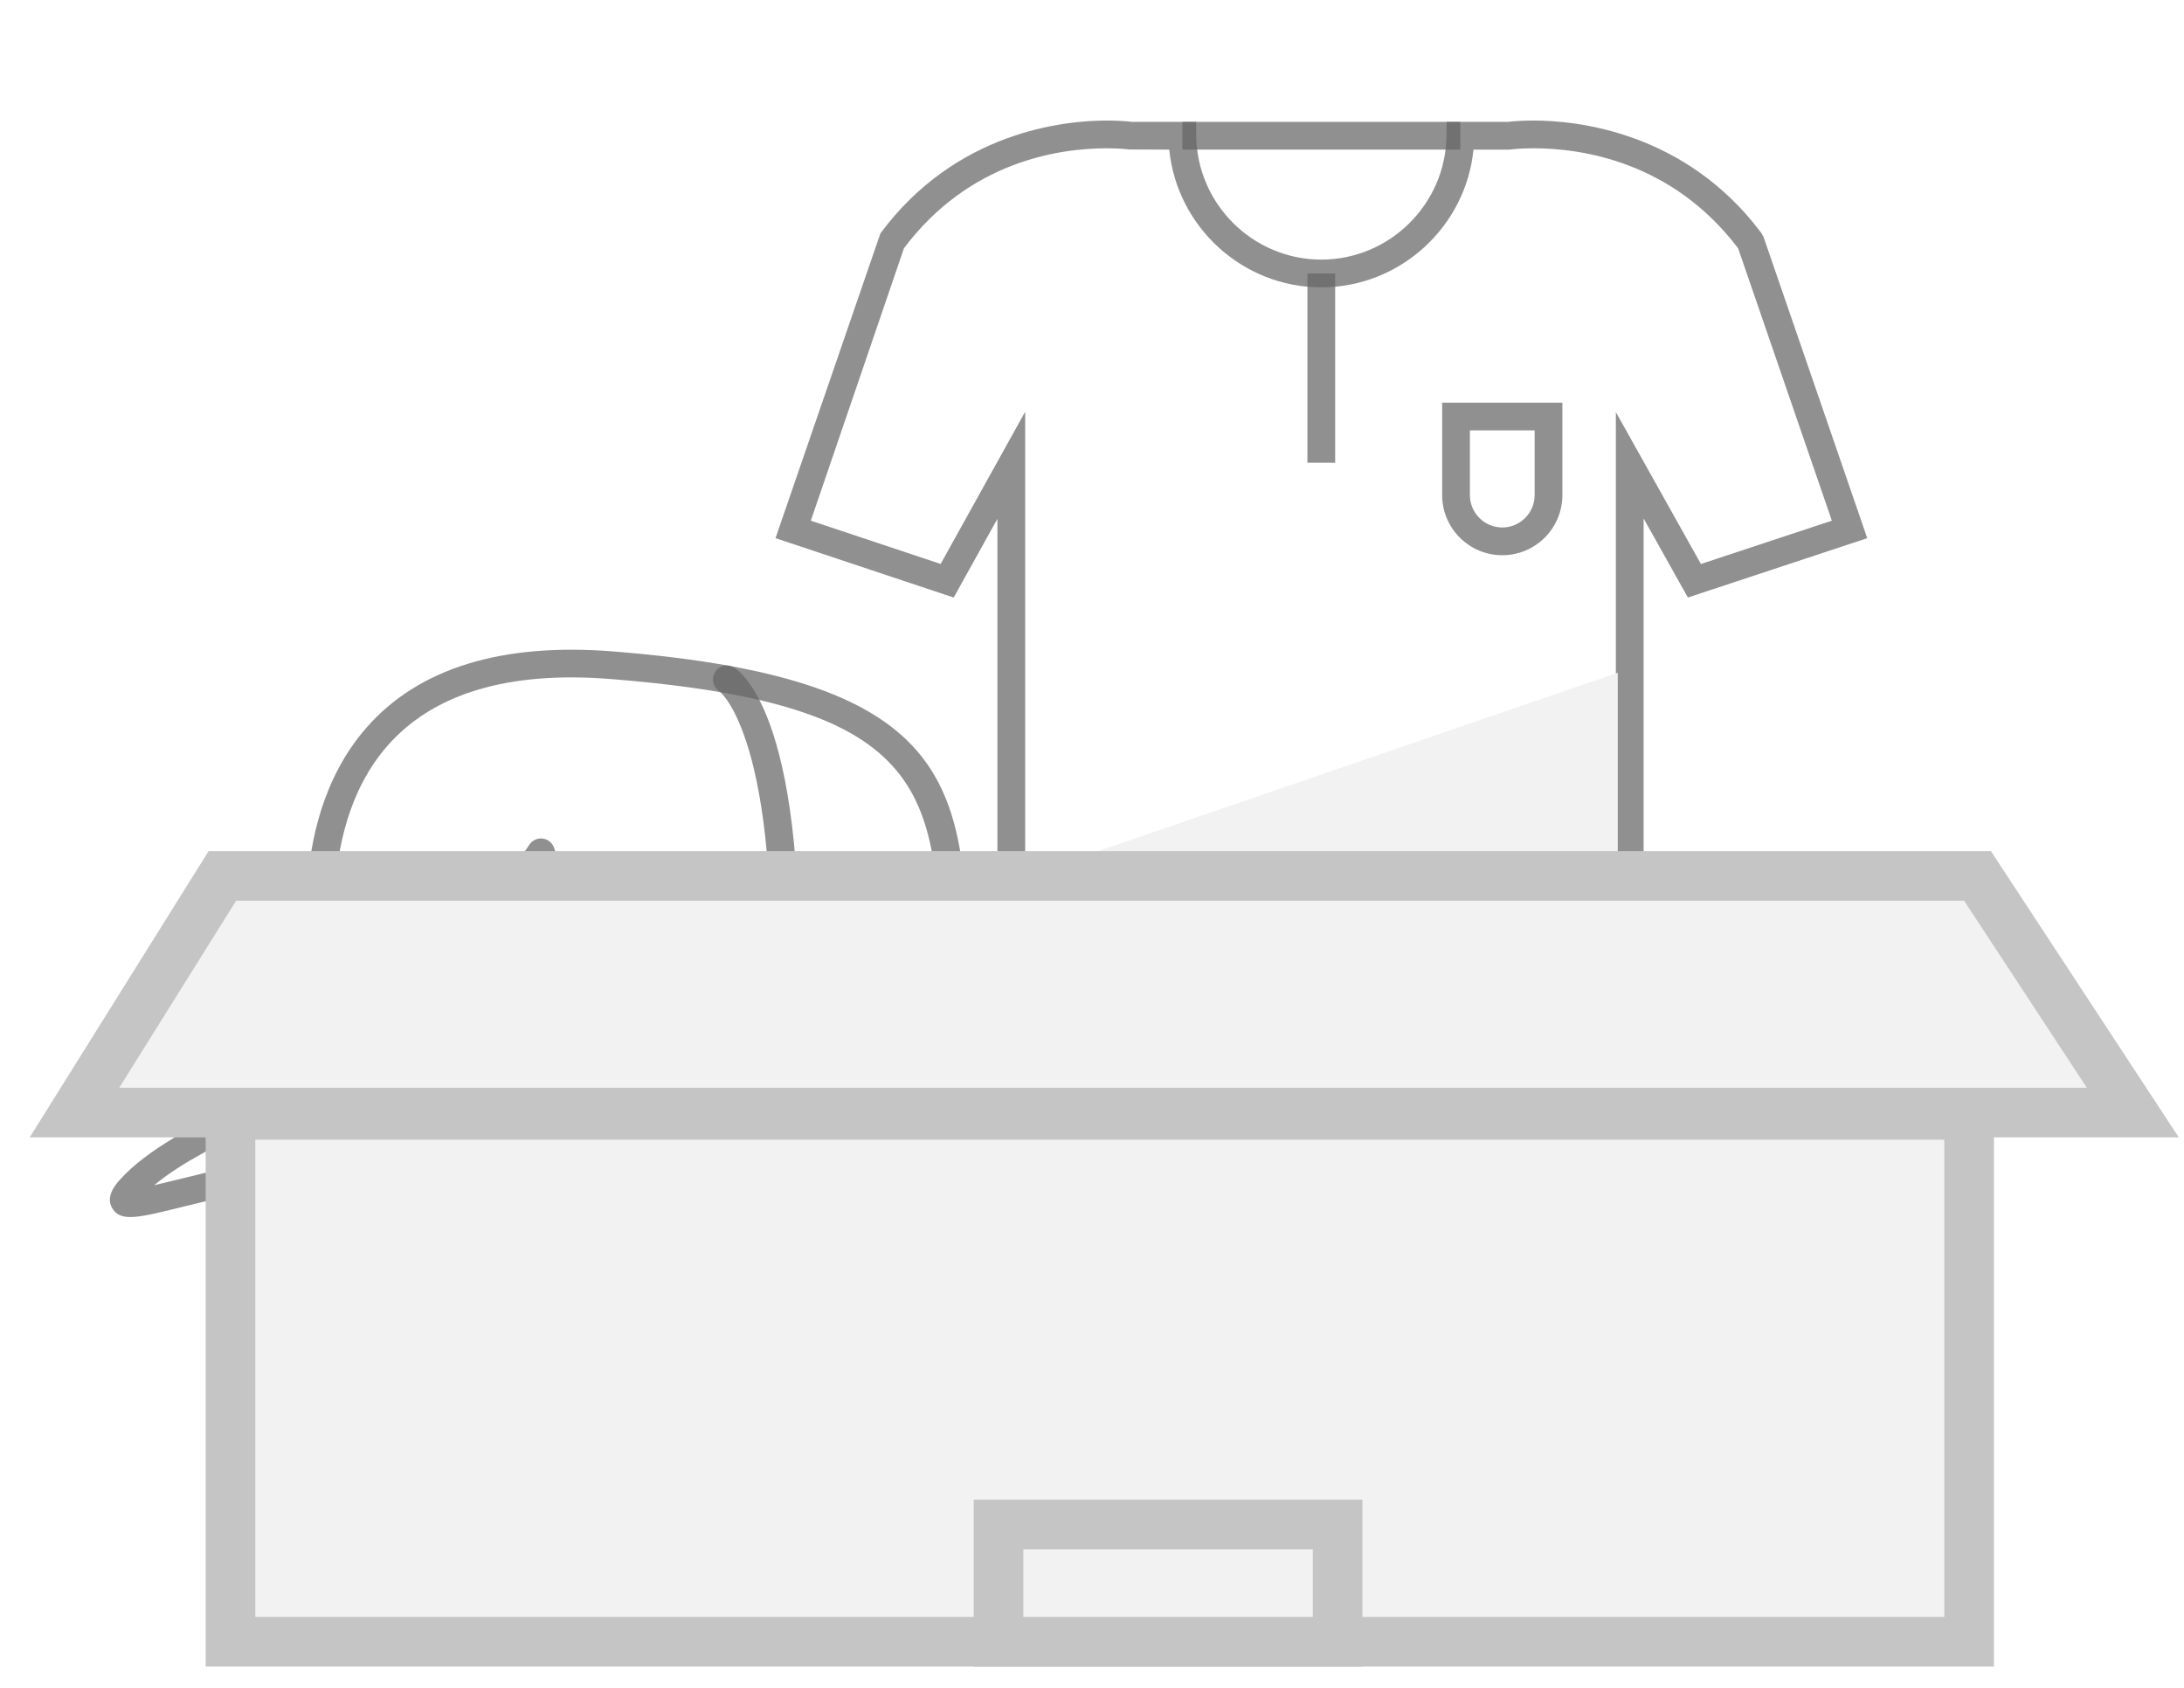 <svg width="88" height="68" viewBox="0 0 88 68" fill="none" xmlns="http://www.w3.org/2000/svg">
<g filter="url(#filter0_d)">
<path d="M66.226 41.842H40.189V16.902L38.427 20.074L31.248 17.681L35.474 5.404C38.512 1.3 42.866 0.856 44.597 0.856C45.126 0.856 45.489 0.895 45.61 0.91H48.196L48.2 1.464C48.226 4.218 50.485 6.459 53.239 6.459C55.995 6.459 58.258 4.218 58.283 1.464L58.289 0.91H60.764C60.886 0.895 61.252 0.856 61.785 0.856C63.529 0.856 67.917 1.3 70.981 5.402L71.061 5.553L75.237 17.682L68.01 20.073L66.226 16.887V41.842ZM41.307 40.724H65.108V12.603L68.535 18.722L73.811 16.977L70.034 6.002C67.375 2.499 63.729 1.974 61.785 1.974C61.225 1.974 60.883 2.021 60.88 2.022L60.8 2.028H59.371C59.062 5.134 56.419 7.577 53.239 7.577C50.061 7.577 47.422 5.134 47.113 2.028L45.494 2.022C45.49 2.021 45.151 1.974 44.597 1.974C42.67 1.974 39.056 2.499 36.424 5.999L32.67 16.978L37.901 18.721L41.307 12.588V40.724Z" fill="#666666" fill-opacity="0.72"/>
<path d="M60.531 18.369C59.196 18.369 58.109 17.282 58.109 15.947V12.222H62.953V15.947C62.953 17.282 61.867 18.369 60.531 18.369ZM59.227 13.339V15.947C59.227 16.666 59.812 17.251 60.531 17.251C61.251 17.251 61.835 16.666 61.835 15.947V13.339H59.227Z" fill="#666666" fill-opacity="0.72"/>
<path d="M53.798 7.018H52.68V14.643H53.798V7.018Z" fill="#666666" fill-opacity="0.72"/>
<path d="M58.842 0.91H47.642V2.027H58.842V0.91Z" fill="#666666" fill-opacity="0.72"/>
<path d="M41.145 31.355L65.185 23.102V34.584H41.145V31.355Z" fill="#F2F2F2"/>
<g filter="url(#filter1_d)">
<path d="M25.413 42.278C22.934 42.22 20.503 41.573 18.323 40.389C15.037 38.718 10.268 39.901 7.419 40.607C5.559 41.068 4.862 41.241 4.524 40.68C4.233 40.197 4.675 39.704 4.84 39.519C6.919 37.198 12.751 35.251 13 35.169C13.038 35.156 13.077 35.148 13.116 35.145C13.448 35.108 21.282 34.306 24.649 35.992C27.716 37.525 34.126 36.6 34.19 36.59C34.296 36.575 34.404 36.59 34.501 36.634C34.599 36.678 34.682 36.749 34.74 36.838C34.798 36.928 34.83 37.033 34.831 37.139C34.831 37.246 34.802 37.351 34.745 37.442C33.68 38.926 32.281 40.139 30.659 40.978C29.037 41.819 27.24 42.264 25.413 42.278ZM18.826 39.394C23.036 41.534 26.837 41.749 30.123 40.037C31.19 39.475 32.156 38.739 32.979 37.857C30.818 38.057 26.626 38.235 24.144 36.995C21.212 35.527 14.025 36.18 13.293 36.251C12.741 36.439 8.33 37.974 6.212 39.751C6.509 39.682 6.839 39.601 7.151 39.524C10.151 38.781 15.173 37.535 18.831 39.394H18.826Z" fill="#666666" fill-opacity="0.72"/>
</g>
<path d="M37.498 37.758C37.394 37.758 37.29 37.747 37.188 37.726C36.266 37.526 35.314 37.514 34.388 37.691C34.316 37.707 34.242 37.708 34.17 37.696C34.097 37.682 34.028 37.655 33.967 37.616C33.905 37.576 33.851 37.524 33.81 37.464C33.768 37.404 33.739 37.335 33.722 37.264C33.707 37.192 33.705 37.118 33.719 37.046C33.732 36.974 33.759 36.905 33.799 36.842C33.838 36.781 33.89 36.728 33.95 36.686C34.011 36.644 34.078 36.614 34.15 36.599C35.228 36.389 36.337 36.4 37.411 36.631C37.473 36.644 37.537 36.643 37.599 36.627C37.66 36.612 37.717 36.583 37.765 36.542C37.815 36.501 37.854 36.45 37.881 36.392C37.907 36.333 37.92 36.27 37.92 36.206L37.913 35.82C37.772 27.983 37.708 24.407 24.631 23.359C20.499 23.024 17.464 23.932 15.611 26.047C12.48 29.621 13.706 35.528 13.718 35.584C13.746 35.727 13.717 35.876 13.636 35.998C13.555 36.121 13.43 36.206 13.287 36.236C13.144 36.267 12.995 36.241 12.871 36.162C12.748 36.085 12.66 35.961 12.626 35.818C12.57 35.554 11.273 29.302 14.77 25.312C16.869 22.917 20.215 21.885 24.718 22.246C38.807 23.373 38.889 27.786 39.03 35.797L39.037 36.183C39.041 36.388 39.005 36.592 38.929 36.782C38.854 36.973 38.741 37.146 38.598 37.293C38.455 37.44 38.284 37.556 38.094 37.636C37.906 37.715 37.703 37.757 37.498 37.758Z" fill="#666666" fill-opacity="0.72"/>
<path d="M31.569 37.952H31.545C31.397 37.945 31.257 37.881 31.157 37.772C31.056 37.664 31.004 37.519 31.009 37.372C31.491 25.718 29.002 23.861 28.977 23.843C28.857 23.761 28.772 23.637 28.741 23.494C28.71 23.352 28.734 23.204 28.809 23.079C28.883 22.954 29.003 22.864 29.143 22.827C29.283 22.791 29.431 22.811 29.556 22.883C29.873 23.065 32.642 25.016 32.13 37.414C32.124 37.559 32.063 37.696 31.958 37.797C31.853 37.897 31.713 37.953 31.569 37.952Z" fill="#666666" fill-opacity="0.72"/>
<g filter="url(#filter2_d)">
<path d="M23.11 34.291C22.993 34.291 22.878 34.254 22.784 34.186L20.893 32.829L18.704 33.617C18.606 33.652 18.5 33.66 18.398 33.638C18.296 33.616 18.202 33.566 18.127 33.494C18.052 33.421 17.999 33.33 17.973 33.228C17.948 33.127 17.95 33.021 17.982 32.922L18.688 30.704L17.262 28.865C17.197 28.782 17.157 28.684 17.147 28.581C17.136 28.476 17.154 28.372 17.2 28.278C17.245 28.184 17.317 28.105 17.405 28.049C17.493 27.994 17.595 27.964 17.7 27.964L20.027 27.95L21.335 26.024C21.394 25.938 21.475 25.87 21.57 25.827C21.666 25.786 21.771 25.771 21.874 25.785C21.978 25.8 22.075 25.843 22.154 25.91C22.234 25.976 22.294 26.064 22.328 26.163L23.059 28.374L25.294 29.023C25.395 29.052 25.484 29.108 25.554 29.186C25.623 29.264 25.67 29.359 25.688 29.462C25.706 29.564 25.696 29.67 25.657 29.766C25.618 29.863 25.554 29.947 25.469 30.009L23.594 31.389L23.668 33.715C23.671 33.789 23.657 33.864 23.63 33.934C23.604 34.004 23.563 34.068 23.511 34.122C23.459 34.175 23.396 34.218 23.327 34.247C23.259 34.277 23.184 34.291 23.109 34.291L23.11 34.291ZM20.98 31.645C21.097 31.645 21.211 31.681 21.306 31.75L22.515 32.617L22.468 31.129C22.465 31.039 22.484 30.948 22.523 30.867C22.563 30.786 22.622 30.715 22.695 30.661L23.895 29.778L22.465 29.363C22.377 29.338 22.298 29.292 22.233 29.23C22.168 29.167 22.119 29.089 22.09 29.003L21.62 27.592L20.782 28.821C20.731 28.896 20.662 28.958 20.582 29C20.503 29.043 20.414 29.065 20.323 29.066L18.834 29.074L19.746 30.251C19.802 30.323 19.839 30.406 19.855 30.496C19.871 30.585 19.865 30.677 19.838 30.764L19.386 32.182L20.787 31.679C20.849 31.656 20.914 31.645 20.98 31.645Z" fill="#666666" fill-opacity="0.72"/>
</g>
<path d="M34.028 36.142C33.935 36.143 33.844 36.121 33.763 36.079C33.681 36.035 33.612 35.973 33.561 35.896C33.51 35.82 33.479 35.732 33.471 35.64C33.462 35.548 33.477 35.456 33.513 35.371C33.541 35.303 33.58 35.24 33.631 35.187C33.71 35.11 33.81 35.059 33.917 35.038C34.026 35.017 34.138 35.028 34.239 35.069C34.309 35.095 34.372 35.135 34.424 35.187C34.477 35.239 34.516 35.302 34.541 35.371C34.571 35.438 34.586 35.51 34.586 35.584C34.586 35.657 34.571 35.729 34.541 35.796C34.513 35.864 34.474 35.926 34.424 35.98C34.369 36.029 34.307 36.069 34.239 36.098C34.172 36.126 34.1 36.142 34.028 36.142Z" fill="#666666"/>
<path d="M36.263 36.142C36.189 36.143 36.116 36.129 36.048 36.101C35.98 36.074 35.918 36.032 35.866 35.98C35.817 35.926 35.777 35.864 35.748 35.796C35.719 35.729 35.704 35.657 35.704 35.584C35.704 35.51 35.719 35.438 35.748 35.371C35.773 35.302 35.814 35.239 35.866 35.187C35.918 35.135 35.981 35.095 36.051 35.069C36.153 35.028 36.264 35.017 36.373 35.038C36.48 35.059 36.58 35.11 36.66 35.187C36.71 35.24 36.75 35.303 36.777 35.371C36.813 35.456 36.827 35.548 36.819 35.64C36.811 35.732 36.78 35.82 36.728 35.896C36.678 35.973 36.608 36.035 36.527 36.079C36.445 36.121 36.355 36.143 36.263 36.142Z" fill="#666666"/>
</g>
<path d="M79.342 44.916H9.287V66.143H79.342V44.916Z" fill="#F2F2F2" stroke="#C5C5C5" stroke-width="2"/>
<path d="M53.897 61.421H40.234V66.144H53.897V61.421Z" fill="#F2F2F2" stroke="#C5C5C5" stroke-width="2"/>
<path d="M3 44.824L8.96 35.289H79.68L85.938 44.824H3Z" fill="#F2F2F2" stroke="#C5C5C5" stroke-width="2"/>
<defs>
<filter id="filter0_d" x="0.427" y="0.856" width="78.81" height="49.421" filterUnits="userSpaceOnUse" color-interpolation-filters="sRGB">
<feFlood flood-opacity="0" result="BackgroundImageFix"/>
<feColorMatrix in="SourceAlpha" type="matrix" values="0 0 0 0 0 0 0 0 0 0 0 0 0 0 0 0 0 0 127 0"/>
<feOffset dy="4"/>
<feGaussianBlur stdDeviation="2"/>
<feColorMatrix type="matrix" values="0 0 0 0 0 0 0 0 0 0 0 0 0 0 0 0 0 0 0.25 0"/>
<feBlend mode="normal" in2="BackgroundImageFix" result="effect1_dropShadow"/>
<feBlend mode="normal" in="SourceGraphic" in2="effect1_dropShadow" result="shape"/>
</filter>
<filter id="filter1_d" x="0.427" y="34.922" width="38.403" height="15.355" filterUnits="userSpaceOnUse" color-interpolation-filters="sRGB">
<feFlood flood-opacity="0" result="BackgroundImageFix"/>
<feColorMatrix in="SourceAlpha" type="matrix" values="0 0 0 0 0 0 0 0 0 0 0 0 0 0 0 0 0 0 127 0"/>
<feOffset dy="4"/>
<feGaussianBlur stdDeviation="2"/>
<feColorMatrix type="matrix" values="0 0 0 0 0 0 0 0 0 0 0 0 0 0 0 0 0 0 0.25 0"/>
<feBlend mode="normal" in2="BackgroundImageFix" result="effect1_dropShadow"/>
<feBlend mode="normal" in="SourceGraphic" in2="effect1_dropShadow" result="shape"/>
</filter>
<filter id="filter2_d" x="13.144" y="25.78" width="16.553" height="16.512" filterUnits="userSpaceOnUse" color-interpolation-filters="sRGB">
<feFlood flood-opacity="0" result="BackgroundImageFix"/>
<feColorMatrix in="SourceAlpha" type="matrix" values="0 0 0 0 0 0 0 0 0 0 0 0 0 0 0 0 0 0 127 0"/>
<feOffset dy="4"/>
<feGaussianBlur stdDeviation="2"/>
<feColorMatrix type="matrix" values="0 0 0 0 0 0 0 0 0 0 0 0 0 0 0 0 0 0 0.25 0"/>
<feBlend mode="normal" in2="BackgroundImageFix" result="effect1_dropShadow"/>
<feBlend mode="normal" in="SourceGraphic" in2="effect1_dropShadow" result="shape"/>
</filter>
</defs>
</svg>
